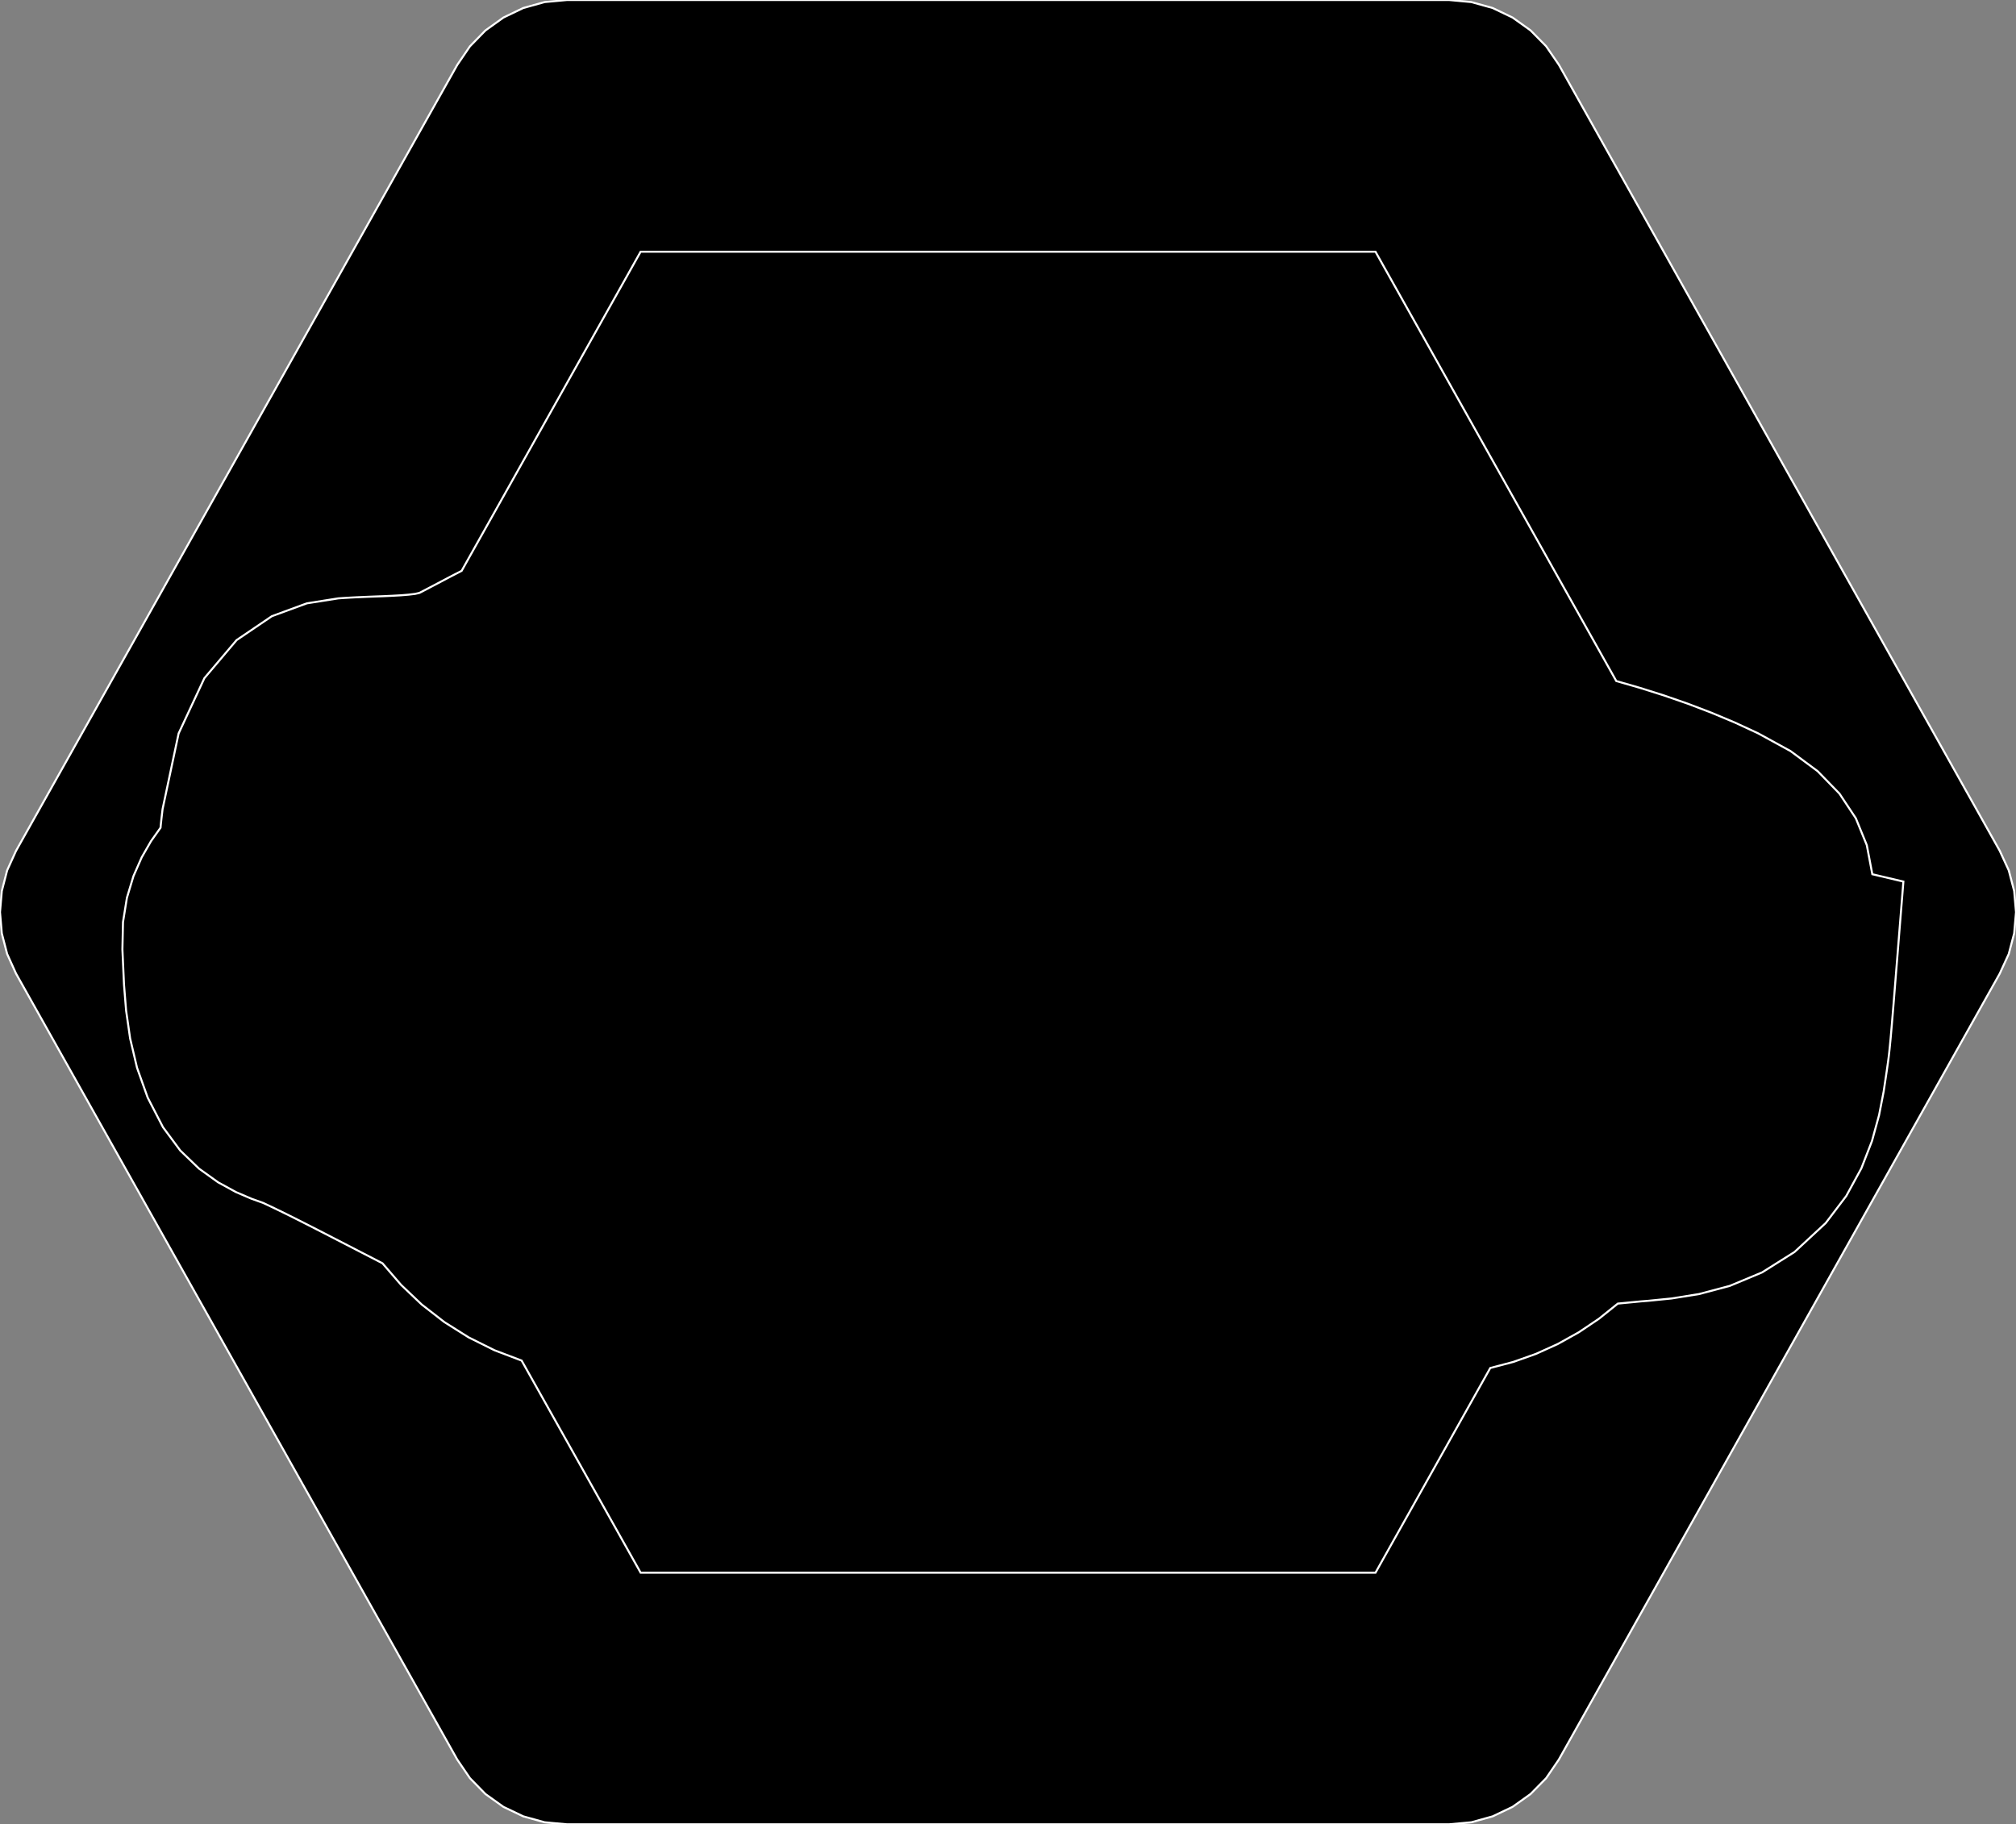 <?xml version="1.0" encoding="utf-8" ?>
<svg baseProfile="full" height="90.496" version="1.1" width="100" xmlns="http://www.w3.org/2000/svg" xmlns:ev="http://www.w3.org/2001/xml-events" xmlns:xlink="http://www.w3.org/1999/xlink"><rect width="100%" height="100%" fill="#808080" stroke="none"/><defs><clipPath /></defs><polygon points="99.194,42.205 99.194,42.205 99.642,43.177 99.642,43.177 99.91,44.2 99.91,44.2 100,45.248 100,45.248 99.91,46.297 99.91,46.297 99.641,47.32 99.641,47.32 99.194,48.295 99.194,48.295 77.323,87.285 77.323,87.285 76.693,88.208 76.693,88.208 75.919,88.994 75.919,88.994 75.027,89.63 75.027,89.63 74.039,90.101 74.039,90.101 72.981,90.395 72.981,90.395 71.874,90.496 71.874,90.496 28.13,90.496 28.13,90.496 27.017,90.395 27.017,90.395 25.957,90.101 25.957,90.101 24.971,89.63 24.971,89.63 24.081,88.994 24.081,88.994 23.311,88.207 23.311,88.207 22.682,87.285 22.682,87.285 0.795,48.295 0.795,48.295 0.354,47.32 0.354,47.32 0.089,46.297 0.089,46.297 0,45.248 0,45.248 0.089,44.2 0.089,44.2 0.354,43.177 0.354,43.177 0.795,42.205 0.795,42.205 22.682,3.219 22.682,3.219 23.311,2.297 23.311,2.297 24.081,1.509 24.081,1.509 24.971,0.871 24.971,0.871 25.956,0.397 25.956,0.397 27.017,0.102 27.017,0.102 28.13,0.0 28.13,0.0 71.874,0.0 71.874,0.0 72.981,0.102 72.981,0.102 74.04,0.397 74.04,0.397 75.027,0.87 75.027,0.87 75.919,1.507 75.919,1.507 76.692,2.292 76.692,2.292 77.323,3.21 77.323,3.21" stroke="white" stroke-width="0.1" /><polygon points="93.915,49.939 93.915,49.939 94.414,43.731 94.414,43.731 92.873,43.366 92.873,43.366 92.599,41.924 92.599,41.924 92.055,40.591 92.055,40.591 91.243,39.368 91.243,39.368 90.162,38.256 90.162,38.256 88.815,37.257 88.815,37.257 87.202,36.374 87.202,36.374 86.054,35.842 86.054,35.842 84.893,35.355 84.893,35.355 83.721,34.908 83.721,34.908 82.542,34.499 82.542,34.499 81.358,34.125 81.358,34.125 80.173,33.783 80.173,33.783 68.229,12.487 68.229,12.487 31.777,12.487 31.777,12.487 22.899,28.316 22.899,28.316 22.808,28.364 22.808,28.364 22.715,28.412 22.715,28.412 22.621,28.46 22.621,28.46 22.528,28.508 22.528,28.508 22.435,28.556 22.435,28.556 22.343,28.604 22.343,28.604 22.087,28.739 22.087,28.739 21.831,28.874 21.831,28.874 21.575,29.009 21.575,29.009 21.319,29.143 21.319,29.143 21.063,29.277 21.063,29.277 20.808,29.41 20.808,29.41 20.595,29.459 20.595,29.459 20.276,29.498 20.276,29.498 19.884,29.53 19.884,29.53 19.453,29.554 19.453,29.554 19.018,29.574 19.018,29.574 18.615,29.589 18.615,29.589 18.31,29.601 18.31,29.601 18.005,29.614 18.005,29.614 17.699,29.627 17.699,29.627 17.393,29.643 17.393,29.643 17.087,29.661 17.087,29.661 16.781,29.682 16.781,29.682 15.223,29.928 15.223,29.928 13.486,30.566 13.486,30.566 11.736,31.752 11.736,31.752 10.139,33.639 10.139,33.639 8.86,36.383 8.86,36.383 8.064,40.138 8.064,40.138 8.027,40.454 8.027,40.454 8.015,40.552 8.015,40.552 8.004,40.651 8.004,40.651 7.993,40.752 7.993,40.752 7.982,40.853 7.982,40.853 7.972,40.955 7.972,40.955 7.963,41.058 7.963,41.058 7.491,41.725 7.491,41.725 7.03,42.526 7.03,42.526 6.619,43.462 6.619,43.462 6.296,44.533 6.296,44.533 6.101,45.742 6.101,45.742 6.072,47.091 6.072,47.091 6.099,47.702 6.099,47.702 6.151,48.843 6.151,48.843 6.255,50.127 6.255,50.127 6.455,51.514 6.455,51.514 6.797,52.966 6.797,52.966 7.325,54.446 7.325,54.446 8.084,55.915 8.084,55.915 8.943,57.074 8.943,57.074 9.876,57.973 9.876,57.973 10.819,58.649 10.819,58.649 11.705,59.134 11.705,59.134 12.473,59.463 12.473,59.463 13.056,59.672 13.056,59.672 13.61,59.934 13.61,59.934 14.171,60.207 14.171,60.207 14.738,60.49 14.738,60.49 15.314,60.782 15.314,60.782 15.898,61.081 15.898,61.081 16.493,61.387 16.493,61.387 18.972,62.666 18.972,62.666 19.896,63.739 19.896,63.739 20.922,64.714 20.922,64.714 22.042,65.583 22.042,65.583 23.246,66.341 23.246,66.341 24.526,66.979 24.526,66.979 25.875,67.492 25.875,67.492 31.777,78.014 31.777,78.014 68.229,78.014 68.229,78.014 73.921,67.861 73.921,67.861 75.07,67.557 75.07,67.557 76.19,67.159 76.19,67.159 77.274,66.668 77.274,66.668 78.316,66.087 78.316,66.087 79.31,65.419 79.31,65.419 80.249,64.665 80.249,64.665 81.398,64.555 81.398,64.555 81.755,64.527 81.755,64.527 82.906,64.412 82.906,64.412 84.279,64.192 84.279,64.192 85.801,63.787 85.801,63.787 87.403,63.119 87.403,63.119 89.013,62.106 89.013,62.106 90.561,60.67 90.561,60.67 91.58,59.327 91.58,59.327 92.329,57.955 92.329,57.955 92.856,56.601 92.856,56.601 93.209,55.312 93.209,55.312 93.437,54.136 93.437,54.136 93.589,53.121 93.589,53.121 93.651,52.687 93.651,52.687 93.667,52.57 93.667,52.57 93.693,52.366 93.693,52.366 93.729,52.039 93.729,52.039 93.777,51.55 93.777,51.55 93.838,50.863 93.838,50.863" stroke="white" stroke-width="0.1" /></svg>